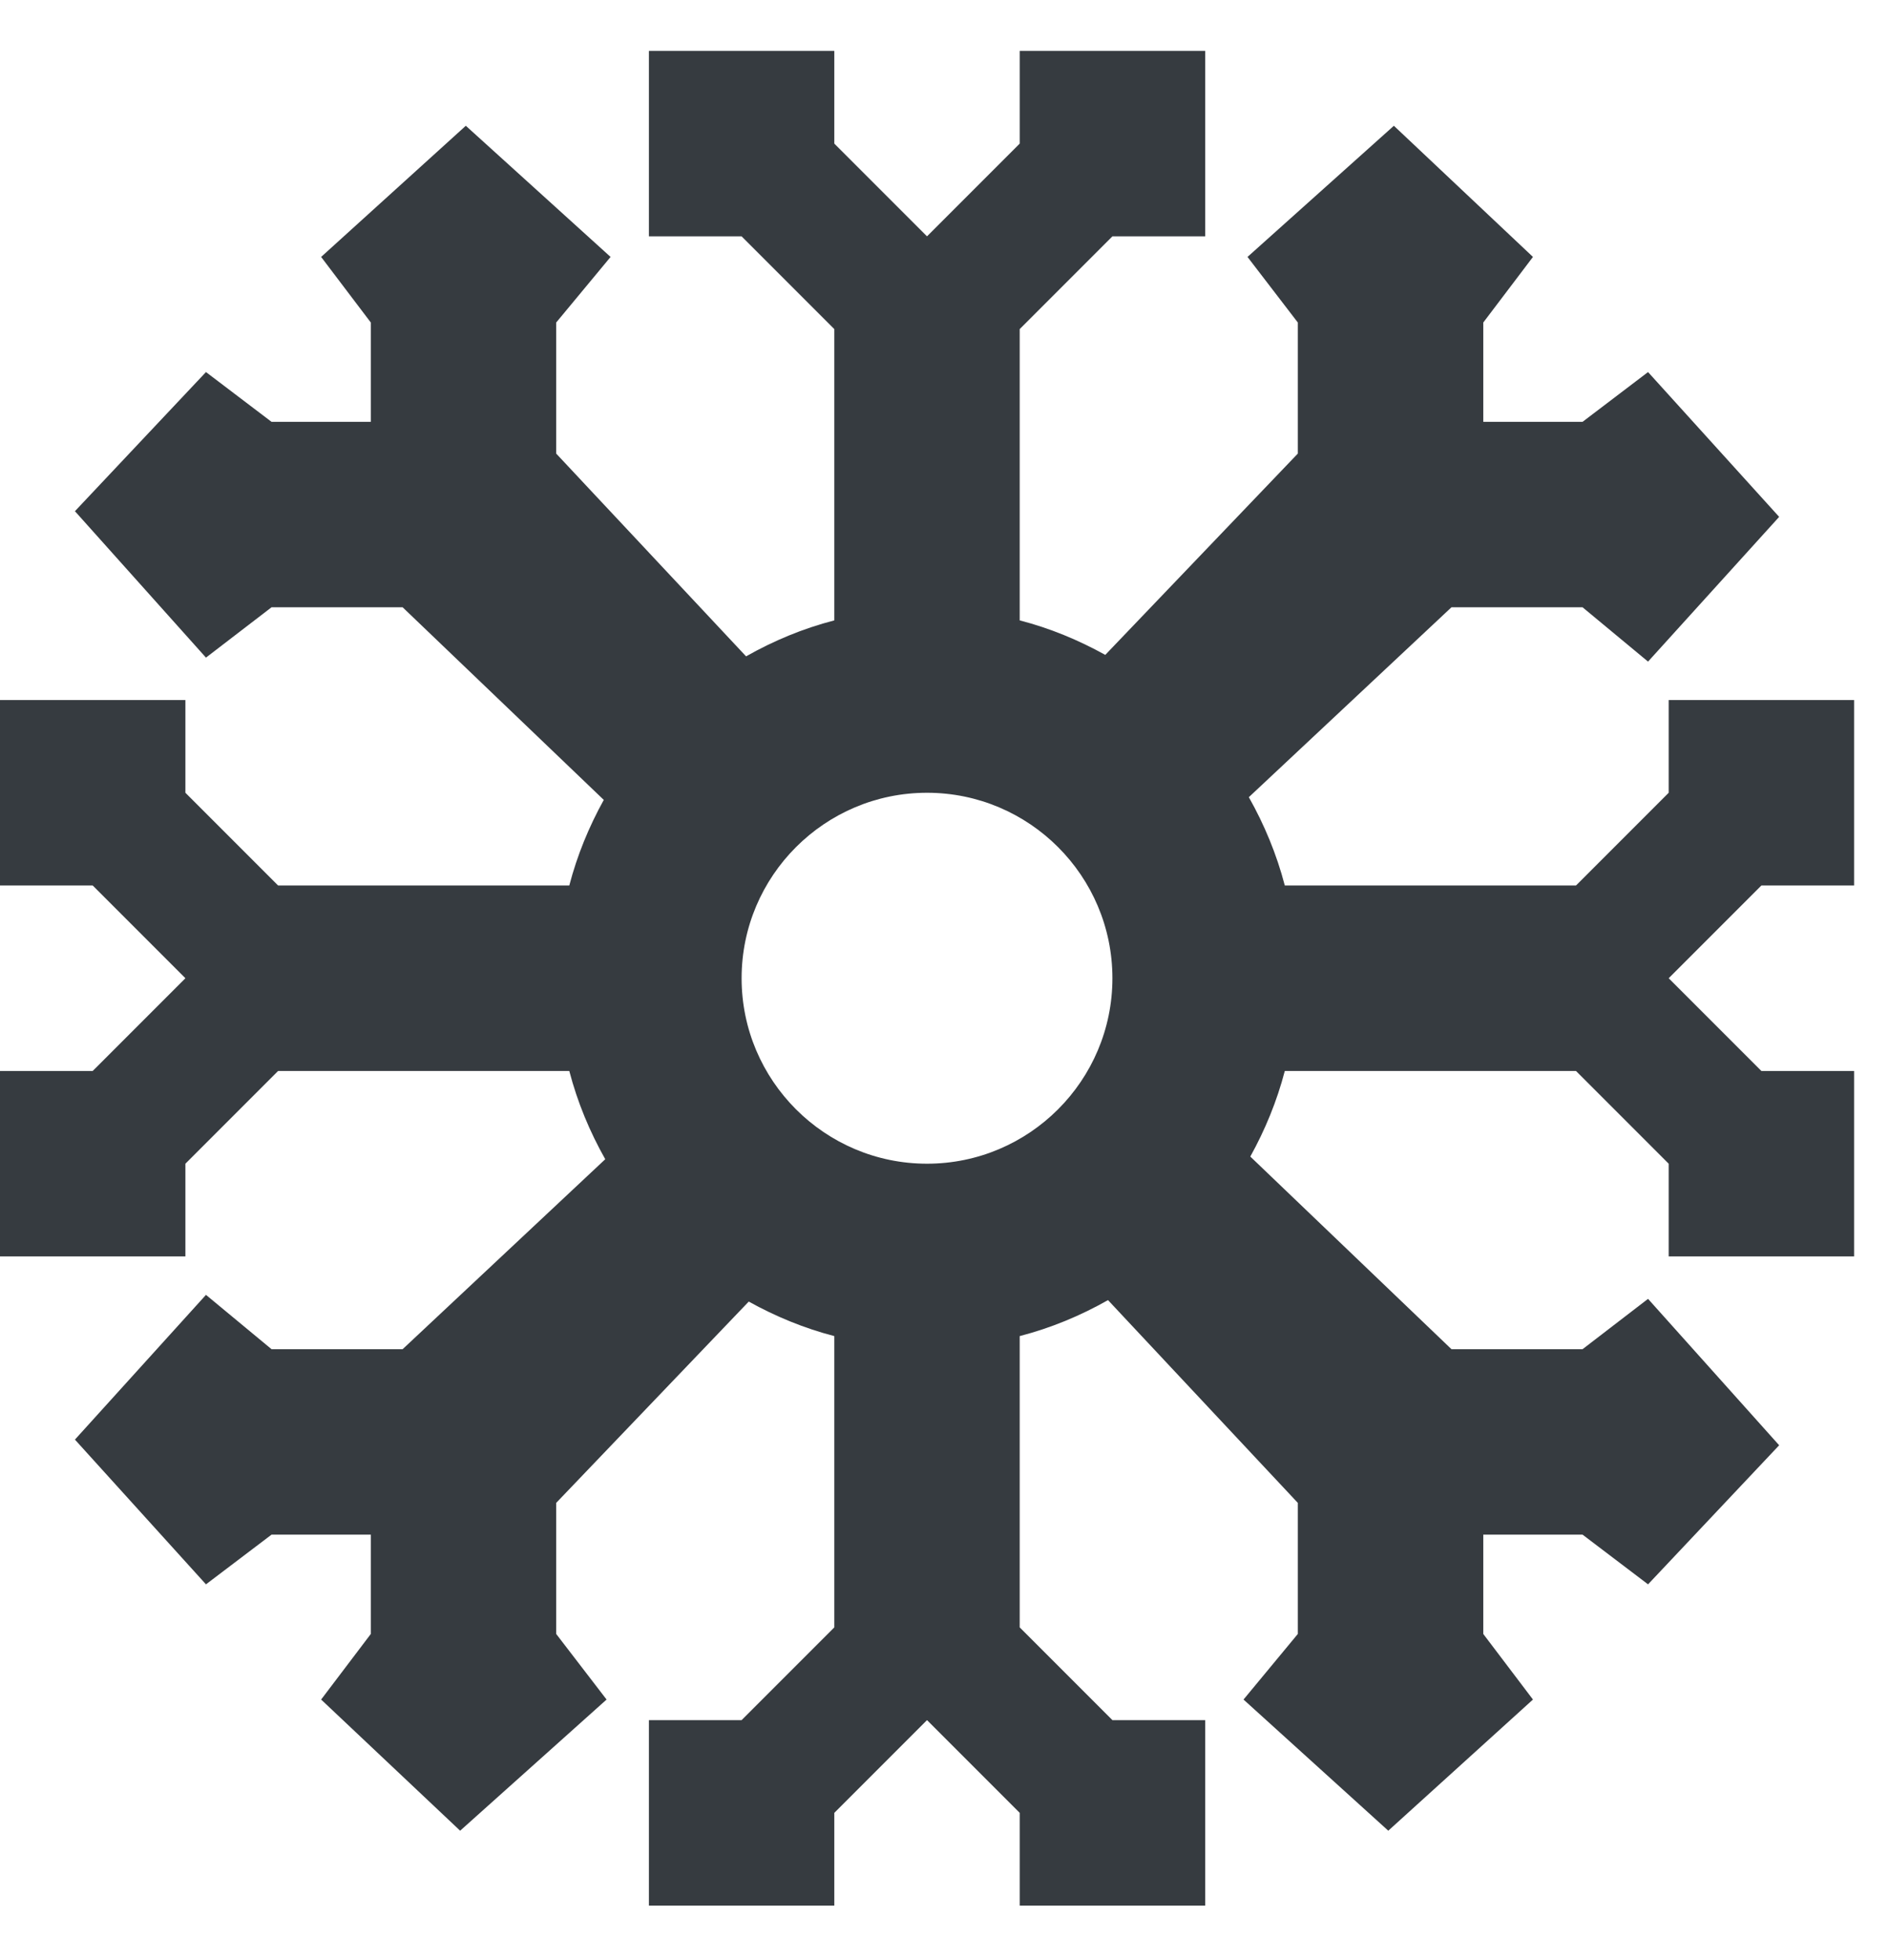 <svg width="27" height="28" viewBox="0 0 27 28" fill="none" xmlns="http://www.w3.org/2000/svg">
<path fill-rule="evenodd" clip-rule="evenodd" d="M13.25 16.627C11.789 16.627 10.6 15.438 10.6 13.977C10.6 12.515 11.789 11.327 13.25 11.327C14.712 11.327 15.9 12.515 15.9 13.977C15.9 15.438 14.712 16.627 13.25 16.627ZM26.501 12.652V10.002H23.851V11.327L22.526 12.652H18.364C18.247 12.204 18.072 11.784 17.85 11.39L20.746 8.677H22.62L23.556 9.453L25.43 7.385L23.556 5.316L22.62 6.027H21.201V4.608L21.911 3.671L19.923 1.797L17.831 3.671L18.55 4.608V6.481L15.798 9.357C15.415 9.145 15.009 8.976 14.575 8.864V4.702L15.9 3.377H17.226V0.727H14.575V2.052L13.25 3.377L11.925 2.052V0.727H9.275V3.377H10.6L11.925 4.702V8.864C11.477 8.98 11.057 9.155 10.664 9.378L7.95 6.481V4.608L8.727 3.671L6.658 1.797L4.59 3.671L5.3 4.608V6.027H3.881L2.944 5.316L1.071 7.304L2.944 9.396L3.881 8.677H5.755L8.63 11.429C8.418 11.812 8.25 12.219 8.137 12.652H3.975L2.65 11.327V10.002H0V12.652H1.325L2.65 13.977L1.325 15.302H0V17.952H2.65V16.627L3.975 15.302H8.137C8.254 15.75 8.429 16.17 8.651 16.563L5.755 19.277H3.881L2.944 18.501L1.071 20.569L2.944 22.637L3.881 21.927H5.3V23.346L4.59 24.283L6.577 26.157L8.67 24.283L7.95 23.346V21.473L10.702 18.597C11.085 18.809 11.492 18.978 11.925 19.09V23.252L10.6 24.577H9.275V27.227H11.925V25.902L13.25 24.577L14.575 25.902V27.227H17.226V24.577H15.9L14.575 23.252V19.09C15.023 18.974 15.443 18.799 15.837 18.576L18.55 21.473V23.346L17.774 24.283L19.843 26.157L21.911 24.283L21.201 23.346V21.927H22.62L23.556 22.637L25.43 20.65L23.556 18.558L22.62 19.277H20.746L17.871 16.525C18.083 16.142 18.251 15.735 18.364 15.302H22.526L23.851 16.627V17.952H26.501V15.302H25.176L23.851 13.977L25.176 12.652H26.501Z" fill="#363B40"/>
</svg>

